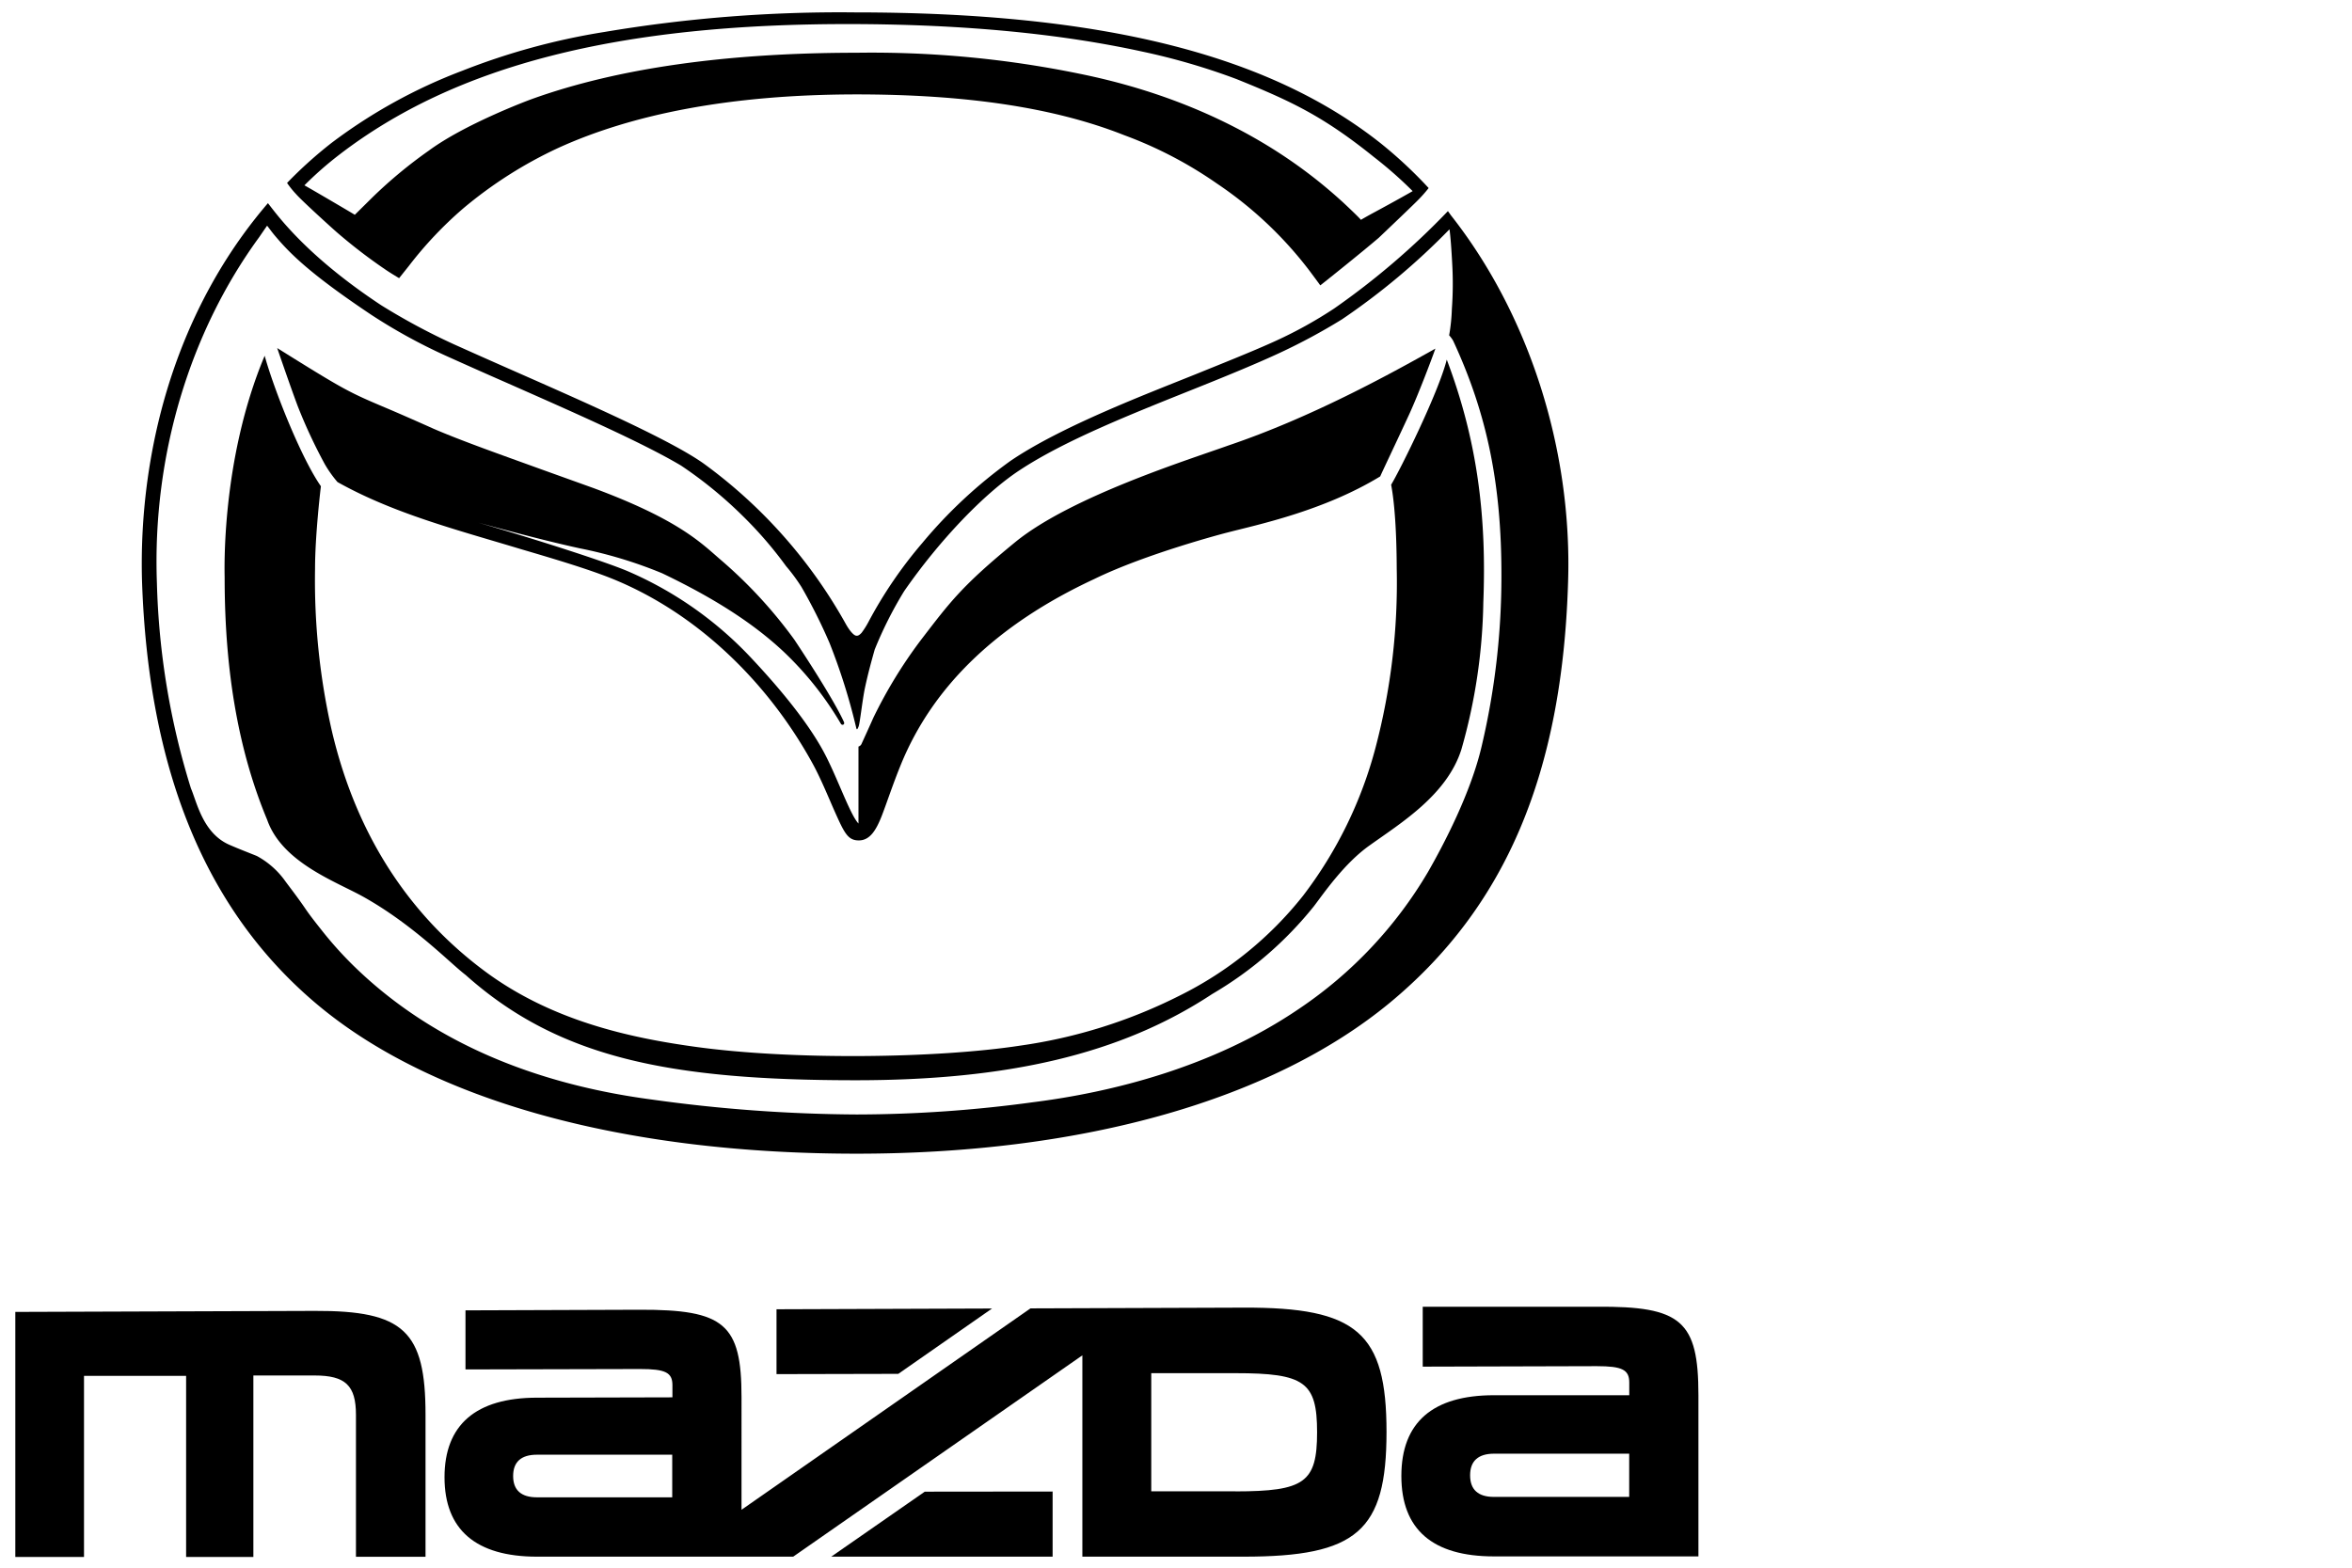 <svg id="Layer_1" data-name="Layer 1" xmlns="http://www.w3.org/2000/svg" viewBox="0 0 345.51 230.34"><defs><style>.cls-1{fill-rule:evenodd;}</style></defs><g id="script"><path d="M234.55,192,209,192v8.8l25.56-.07c3.74,0,4.78.52,4.78,2.41V205l-19.88,0c-9,0-13.6,4-13.6,11.86s4.58,11.82,13.6,11.82H249.5V205C249.5,194.08,247,191.9,234.55,192Zm4.78,27.94-19.88,0c-2.31,0-3.49-1.07-3.49-3.17s1.18-3.17,3.49-3.18l19.88,0Z"/><path d="M182.69,192.13l-31.31.11-42.45,29.59h0V205.29c0-10.75-2.5-12.89-15-12.85l-25.55.09v8.68L94,201.15c3.74,0,4.78.5,4.78,2.37v1.79l-19.88.05c-9,0-13.6,4-13.6,11.69s4.58,11.67,13.6,11.67h37.62L159,199.14h0v29.58h23.68c16.67,0,21-3.75,21-18.33S199.36,192.07,182.69,192.13ZM98.75,220l-19.88,0c-2.31,0-3.49-1.06-3.49-3.13s1.18-3.13,3.49-3.13l19.88,0Zm82.73-.88H169.12V201.76l12.36,0c10.16,0,12,1.3,12,8.68S191.64,219.12,181.48,219.13Z"/><polygon points="114.07 201.9 131.96 201.86 145.73 192.26 114.07 192.37 114.07 201.9"/><polygon points="154.63 219.15 135.85 219.17 122.11 228.72 154.63 228.72 154.63 219.15"/><path d="M46.25,192.61l-44,.15v36H12.34V202.16l15,0v26.6h9.88V202.1l9,0c4.52,0,6.07,1.46,6.07,5.79v20.85H62.51V207.85C62.51,195.56,59.3,192.56,46.25,192.61Z"/></g><g id="symbol"><path class="cls-1" d="M204.36,71.22c.13.74.79,4.06.82,12.35a95.21,95.21,0,0,1-3.1,26.23,61.74,61.74,0,0,1-10.63,21.77,53.35,53.35,0,0,1-18.17,14.72,75.2,75.2,0,0,1-23.39,7.34c-12.24,1.88-33.57,2.16-47.88.16-9.35-1.3-21-3.76-30.91-11.18C60.91,135,52.54,123.67,48.72,107.27a99.77,99.77,0,0,1-2.44-23.68c0-5.08.86-12.15.86-12.15-2.9-4.14-6.9-14.23-8.26-19.17C32.42,67.64,33,84.12,33,84.88c0,14.48,2.25,26,6.25,35.58,2.21,6.31,10.16,9.08,14.15,11.32,7.36,4.12,12.74,9.76,15,11.47,13.7,12.25,30.13,15.47,57.32,15.47,22.17,0,38.84-3.75,52.37-12.68A54.19,54.19,0,0,0,193,133.17c1.39-1.81,4.46-6.34,8.26-9,4.54-3.25,11.31-7.38,13.42-14.06a82.9,82.9,0,0,0,3.22-21.58c.5-12.72-.89-23.86-5.37-35.69C211.34,57.62,205.68,69.05,204.36,71.22Z"/><path class="cls-1" d="M43.52,28.55c.92,1.05,5.95,5.6,6.22,5.8a77.23,77.23,0,0,0,7,5.34c.85.57,1.89,1.18,1.89,1.18s1.42-1.78,1.42-1.78a56.54,56.54,0,0,1,8-8.47A62.6,62.6,0,0,1,82,21.74c10.84-4.94,25.24-7.85,43.76-7.87,15.71,0,28.87,1.82,39.41,6a60.2,60.2,0,0,1,13.6,7.1,56.92,56.92,0,0,1,13.61,12.83s1.32,1.77,1.57,2.13c.26-.19,6-4.77,8.6-7,1.55-1.47,5.44-5.18,5.89-5.67a19.48,19.48,0,0,0,1.43-1.63,64.9,64.9,0,0,0-7-6.54C186.38,8,161.79,1.82,125.48,1.82A208,208,0,0,0,88.77,4.7,99.47,99.47,0,0,0,67.9,10.4,77.16,77.16,0,0,0,48.7,21a62.79,62.79,0,0,0-6.53,5.88A14,14,0,0,0,43.52,28.55Zm6.35-5.84c16.92-13,40.8-19.31,75.75-19.17,16.44.06,30.37,1.47,42,4a96.76,96.76,0,0,1,14,4.07c8,3.23,12.71,5.42,20.22,11.47a59.84,59.84,0,0,1,5.68,5c-1.84,1.07-5.6,3.1-5.6,3.1s-1,.53-2,1.12c-.36-.45-2.52-2.47-2.64-2.58-4.84-4.4-16.84-14.48-38.77-18.9a151.7,151.7,0,0,0-32.65-3.07c-19.14,0-35.21,2.29-47.75,6.81-.8.29-9.9,3.72-15.13,7.58a67.71,67.71,0,0,0-8.19,6.78l-2.67,2.64c-.06-.06-6.45-3.81-7.4-4.33A51.79,51.79,0,0,1,49.87,22.71Z"/><path class="cls-1" d="M47.73,68.23a17.49,17.49,0,0,0,1.85,2.6c8.25,4.62,17.49,7,26.86,9.83,5,1.47,9.69,2.87,13.24,4.27,12.56,5,23.13,15.22,29.78,27.42,1.15,2.12,2.36,5.08,3.08,6.7,1.5,3.37,2,4.43,3.62,4.43s2.54-1.47,3.4-3.68c.77-2,1.59-4.54,2.78-7.46Q139.42,95,160.76,85.07c7.62-3.72,19.21-6.75,19.56-6.83,4.29-1.12,14.07-3.14,22.43-8.24.32-.73,2.75-5.84,4.27-9.14,1.34-2.93,3.19-7.8,3.84-9.64-6.82,3.83-18.25,10.12-30.4,14.23-5.79,2.08-23,7.47-31.23,14.13-8,6.54-9.7,8.93-13.93,14.43a68.92,68.92,0,0,0-7,11.44c-.44,1-1.56,3.46-1.71,3.78a.72.72,0,0,1-.48.46V121c-1.29-1.37-3.21-7.08-5.2-10.7-2.34-4.27-6.29-9.1-10.71-13.79a54.14,54.14,0,0,0-18-12.59c-3.4-1.44-13.54-4.69-21.92-7.12,5.4,1.47,10.46,2.8,14.91,3.77a64.44,64.44,0,0,1,12.08,3.66c7.73,3.7,13.43,7.39,17.83,11.51a48,48,0,0,1,8.44,10.63c.19.26.65.09.4-.37-1.73-3.76-7.24-12-7.24-12a68,68,0,0,0-10.88-11.79c-2.84-2.45-6.14-5.86-18.62-10.49L79.63,69c-6.08-2.2-11.83-4.23-15.93-6C61.48,62,58.42,60.66,57,60.06c-5.82-2.46-6.22-2.64-16.28-8.92,0,0,1.89,5.53,3,8.49A75.88,75.88,0,0,0,47.73,68.23Z"/><path class="cls-1" d="M213.16,31.66h0l-.46-.64A111.09,111.09,0,0,1,196,45.32a63,63,0,0,1-8.52,4.73c-3.18,1.47-8.64,3.64-11.67,4.87-7.23,2.92-19.89,7.7-27.4,12.82a69.62,69.62,0,0,0-12.93,12.05,63.84,63.84,0,0,0-7.93,11.64,12,12,0,0,1-1,1.57c-.26.25-.48.49-.87.38-.2-.06-.73-.44-1.47-1.77a73.12,73.12,0,0,0-20.84-23.5c-4.93-3.49-17-8.81-27.66-13.51-3-1.32-6.22-2.75-9-4A95.17,95.17,0,0,1,56,44.85c-11.14-7.36-15.34-13.36-16.64-15-4.19,4.89-12.56,15.85-16.5,33.93a90.34,90.34,0,0,0-2,21.53c.93,27.84,9.32,48.48,25.71,62.25,16.85,14.16,45,21.95,79.27,21.95,33.21,0,61-7.87,78.33-22.18,17-14.07,25.32-33.69,26.18-61.77C231,65.81,224.46,46,213.16,31.66Zm4.52,77.88c-1.61,7-5.69,14.71-7.92,18.6a62.28,62.28,0,0,1-18.9,20.06c-12.68,8.64-27.61,12.3-39.11,13.75a193,193,0,0,1-25.89,1.8,224.55,224.55,0,0,1-30.14-2.2C78.19,159.22,63.9,153,53.2,143.1A54.84,54.84,0,0,1,47.51,137c-.86-1.09-1.85-2.31-2.66-3.5-1.08-1.59-2.12-2.92-2.92-4a12.27,12.27,0,0,0-4.2-3.73c-1.36-.55-2.55-1-4-1.63-3.91-1.69-4.79-6.21-5.68-8.3a111,111,0,0,1-5-30.18C22.35,66.76,28,48.63,38.08,34.84c.38-.55.9-1.32,1.16-1.68.34.43.65.88,1.12,1.44,2.16,2.56,5,5.51,14.13,11.62A80.89,80.89,0,0,0,65.56,52.3c2.64,1.19,6,2.69,9,4C83.83,60.4,94.33,65,100.05,68.41a61.89,61.89,0,0,1,9.17,7.51,58.59,58.59,0,0,1,6.26,7.27,26.73,26.73,0,0,1,2.26,3.06,79.44,79.44,0,0,1,4.11,8.2,89.19,89.19,0,0,1,3.92,12.45c.09.38.17.32.36-.16s.54-3.75.91-5.57c.48-2.26,1-4.11,1.45-5.72a57.63,57.63,0,0,1,4.33-8.59c5.06-7.31,11.66-14.28,16.93-17.75,6.74-4.45,16.53-8.3,26.19-12.17,4.5-1.8,9-3.66,12.2-5.16a89.11,89.11,0,0,0,9-4.86,101.06,101.06,0,0,0,15.79-13.23c.16,1.09.29,3,.4,5.06a51.18,51.18,0,0,1-.05,6.64,27.05,27.05,0,0,1-.4,3.88,4.25,4.25,0,0,1,.59.8c5,10.76,7.1,21.14,7.09,34.43A108.6,108.6,0,0,1,217.68,109.54Z"/></g></svg>